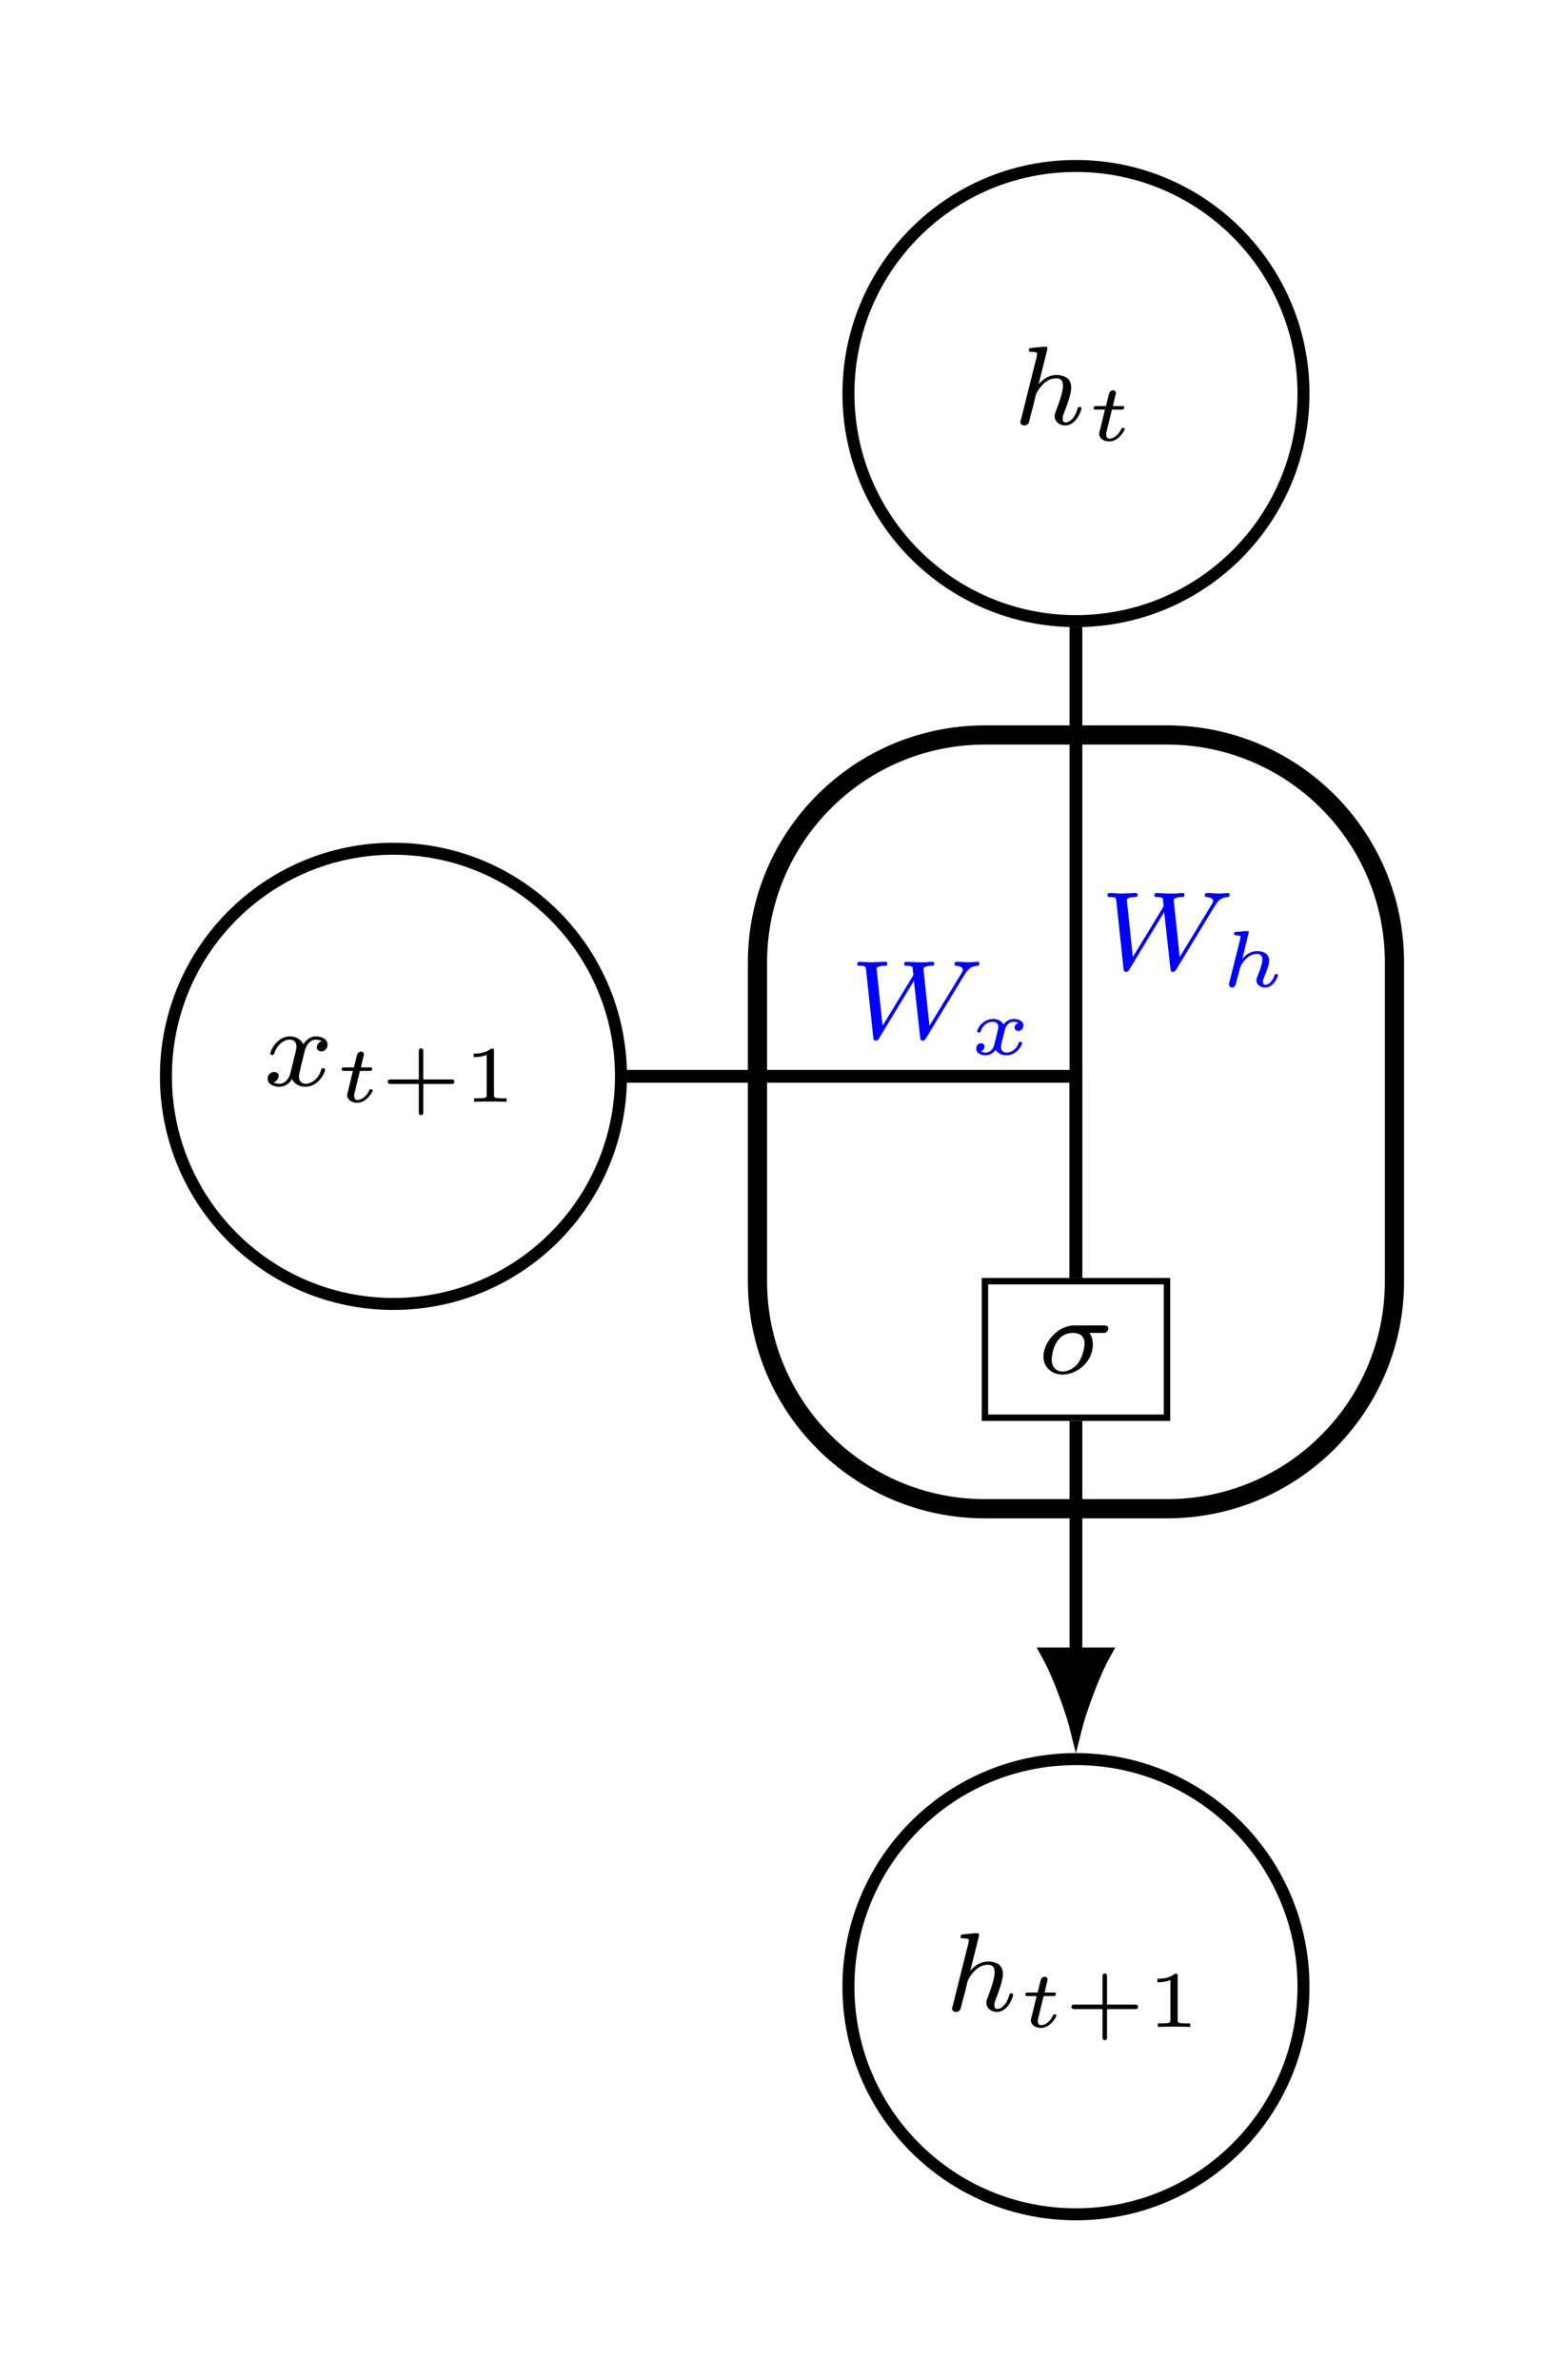 <?xml version="1.0" encoding="UTF-8"?>
<svg xmlns="http://www.w3.org/2000/svg" xmlns:xlink="http://www.w3.org/1999/xlink" width="97.432pt" height="148.231pt" viewBox="0 0 97.432 148.231" version="1.1">
<defs>
<g>
<symbol overflow="visible" id="glyph0-0">
<path style="stroke:none;" d=""/>
</symbol>
<symbol overflow="visible" id="glyph0-1">
<path style="stroke:none;" d="M 4.078 -2.531 C 4.188 -2.531 4.266 -2.531 4.328 -2.578 C 4.422 -2.656 4.453 -2.766 4.453 -2.812 C 4.453 -3 4.266 -3 4.141 -3 L 2.359 -3 C 1.25 -3 0.406 -1.906 0.406 -1.062 C 0.406 -0.422 0.891 0.062 1.609 0.062 C 2.484 0.062 3.484 -0.719 3.484 -1.797 C 3.484 -1.906 3.484 -2.219 3.281 -2.531 Z M 1.609 -0.125 C 1.234 -0.125 0.922 -0.375 0.922 -0.875 C 0.922 -1.078 1.047 -2.531 2.25 -2.531 C 2.594 -2.531 2.969 -2.391 2.969 -1.875 C 2.969 -1.734 2.906 -1.109 2.562 -0.641 C 2.266 -0.266 1.875 -0.125 1.609 -0.125 Z M 1.609 -0.125 "/>
</symbol>
<symbol overflow="visible" id="glyph0-2">
<path style="stroke:none;" d="M 7.219 -3.938 L 7.344 -4.125 C 7.484 -4.312 7.656 -4.484 8 -4.516 C 8.078 -4.516 8.156 -4.516 8.156 -4.656 C 8.156 -4.703 8.125 -4.766 8.062 -4.766 C 7.906 -4.766 7.703 -4.734 7.531 -4.734 C 7.297 -4.734 6.984 -4.766 6.766 -4.766 C 6.719 -4.766 6.609 -4.766 6.609 -4.609 C 6.609 -4.516 6.703 -4.516 6.734 -4.516 C 6.891 -4.5 7.125 -4.453 7.125 -4.266 C 7.125 -4.188 7.047 -4.062 7.016 -4.016 L 5.047 -0.781 L 4.672 -4.312 C 4.672 -4.5 5.078 -4.516 5.156 -4.516 C 5.25 -4.516 5.344 -4.516 5.344 -4.656 C 5.344 -4.672 5.344 -4.766 5.219 -4.766 C 5.094 -4.766 4.922 -4.75 4.797 -4.734 C 4.656 -4.734 4.469 -4.734 4.328 -4.734 C 4.172 -4.734 3.766 -4.766 3.609 -4.766 C 3.562 -4.766 3.469 -4.766 3.469 -4.609 C 3.469 -4.516 3.547 -4.516 3.641 -4.516 C 3.938 -4.516 3.984 -4.453 4 -4.391 C 4 -4.344 4.016 -4.156 4.047 -3.938 L 2.125 -0.781 L 1.766 -4.203 C 1.766 -4.234 1.75 -4.297 1.75 -4.312 C 1.75 -4.516 2.188 -4.516 2.234 -4.516 C 2.328 -4.516 2.422 -4.516 2.422 -4.656 C 2.422 -4.688 2.406 -4.766 2.312 -4.766 C 2.109 -4.766 1.609 -4.734 1.422 -4.734 C 1.188 -4.734 0.891 -4.766 0.688 -4.766 C 0.609 -4.766 0.547 -4.734 0.547 -4.609 C 0.547 -4.516 0.625 -4.516 0.734 -4.516 C 1.062 -4.516 1.062 -4.469 1.094 -4.297 L 1.547 -0.047 C 1.562 0.094 1.578 0.141 1.703 0.141 C 1.812 0.141 1.875 0.078 1.906 0 L 4.078 -3.578 L 4.469 -0.047 C 4.484 0.109 4.516 0.141 4.625 0.141 C 4.734 0.141 4.781 0.078 4.828 0 Z M 7.219 -3.938 "/>
</symbol>
<symbol overflow="visible" id="glyph0-3">
<path style="stroke:none;" d="M 2.188 -4.625 C 2.188 -4.641 2.203 -4.734 2.203 -4.734 C 2.203 -4.781 2.188 -4.844 2.094 -4.844 C 1.953 -4.844 1.375 -4.781 1.203 -4.766 C 1.156 -4.766 1.047 -4.75 1.047 -4.609 C 1.047 -4.516 1.156 -4.516 1.234 -4.516 C 1.562 -4.516 1.562 -4.453 1.562 -4.406 C 1.562 -4.359 1.547 -4.312 1.547 -4.25 L 0.562 -0.312 C 0.516 -0.188 0.516 -0.172 0.516 -0.156 C 0.516 -0.047 0.609 0.062 0.766 0.062 C 0.844 0.062 0.969 0.031 1.047 -0.109 C 1.062 -0.156 1.125 -0.406 1.156 -0.547 L 1.328 -1.172 C 1.344 -1.281 1.422 -1.547 1.438 -1.641 C 1.5 -1.906 1.5 -1.922 1.641 -2.141 C 1.875 -2.484 2.219 -2.875 2.766 -2.875 C 3.156 -2.875 3.172 -2.562 3.172 -2.391 C 3.172 -1.969 2.875 -1.203 2.766 -0.906 C 2.688 -0.703 2.656 -0.641 2.656 -0.531 C 2.656 -0.156 2.969 0.062 3.312 0.062 C 4.016 0.062 4.328 -0.891 4.328 -1 C 4.328 -1.094 4.234 -1.094 4.203 -1.094 C 4.109 -1.094 4.109 -1.047 4.078 -0.969 C 3.922 -0.406 3.609 -0.125 3.344 -0.125 C 3.188 -0.125 3.156 -0.219 3.156 -0.375 C 3.156 -0.531 3.203 -0.625 3.328 -0.938 C 3.406 -1.156 3.688 -1.891 3.688 -2.281 C 3.688 -2.391 3.688 -2.688 3.438 -2.891 C 3.312 -2.969 3.109 -3.078 2.781 -3.078 C 2.281 -3.078 1.906 -2.797 1.656 -2.5 Z M 2.188 -4.625 "/>
</symbol>
<symbol overflow="visible" id="glyph0-4">
<path style="stroke:none;" d="M 1.734 -0.734 C 1.672 -0.5 1.438 -0.125 1.078 -0.125 C 1.062 -0.125 0.844 -0.125 0.703 -0.219 C 0.984 -0.312 1.016 -0.562 1.016 -0.609 C 1.016 -0.766 0.891 -0.859 0.734 -0.859 C 0.531 -0.859 0.328 -0.703 0.328 -0.438 C 0.328 -0.094 0.719 0.062 1.062 0.062 C 1.391 0.062 1.672 -0.125 1.844 -0.422 C 2.016 -0.062 2.391 0.062 2.672 0.062 C 3.484 0.062 3.906 -0.797 3.906 -1 C 3.906 -1.094 3.812 -1.094 3.797 -1.094 C 3.688 -1.094 3.688 -1.047 3.656 -0.969 C 3.516 -0.484 3.094 -0.125 2.703 -0.125 C 2.422 -0.125 2.281 -0.312 2.281 -0.578 C 2.281 -0.766 2.453 -1.391 2.641 -2.172 C 2.781 -2.703 3.094 -2.875 3.328 -2.875 C 3.344 -2.875 3.547 -2.875 3.703 -2.781 C 3.484 -2.719 3.391 -2.516 3.391 -2.391 C 3.391 -2.25 3.516 -2.141 3.672 -2.141 C 3.828 -2.141 4.062 -2.266 4.062 -2.562 C 4.062 -2.953 3.609 -3.078 3.344 -3.078 C 2.984 -3.078 2.703 -2.844 2.562 -2.578 C 2.438 -2.859 2.109 -3.078 1.719 -3.078 C 0.938 -3.078 0.5 -2.219 0.5 -2 C 0.5 -1.922 0.594 -1.922 0.609 -1.922 C 0.703 -1.922 0.703 -1.938 0.75 -2.031 C 0.922 -2.578 1.359 -2.875 1.703 -2.875 C 1.938 -2.875 2.125 -2.75 2.125 -2.422 C 2.125 -2.281 2.031 -1.938 1.969 -1.688 Z M 1.734 -0.734 "/>
</symbol>
<symbol overflow="visible" id="glyph1-0">
<path style="stroke:none;" d=""/>
</symbol>
<symbol overflow="visible" id="glyph1-1">
<path style="stroke:none;" d="M 3.094 -1.953 C 2.859 -1.891 2.859 -1.672 2.859 -1.656 C 2.859 -1.578 2.922 -1.453 3.094 -1.453 C 3.234 -1.453 3.406 -1.578 3.406 -1.797 C 3.406 -2.094 3.078 -2.203 2.812 -2.203 C 2.484 -2.203 2.266 -2 2.172 -1.859 C 2.016 -2.141 1.688 -2.203 1.516 -2.203 C 0.891 -2.203 0.531 -1.609 0.531 -1.438 C 0.531 -1.359 0.609 -1.359 0.641 -1.359 C 0.688 -1.359 0.719 -1.359 0.75 -1.422 C 0.891 -1.906 1.297 -2.031 1.484 -2.031 C 1.656 -2.031 1.844 -1.969 1.844 -1.703 C 1.844 -1.578 1.75 -1.234 1.578 -0.562 C 1.516 -0.281 1.281 -0.109 1.062 -0.109 C 1.031 -0.109 0.891 -0.109 0.766 -0.188 C 0.984 -0.281 0.984 -0.469 0.984 -0.484 C 0.984 -0.625 0.875 -0.688 0.766 -0.688 C 0.641 -0.688 0.469 -0.594 0.469 -0.359 C 0.469 -0.047 0.797 0.062 1.062 0.062 C 1.328 0.062 1.562 -0.109 1.672 -0.281 C 1.875 0.016 2.188 0.062 2.344 0.062 C 2.969 0.062 3.328 -0.531 3.328 -0.719 C 3.328 -0.781 3.25 -0.781 3.219 -0.781 C 3.141 -0.781 3.125 -0.75 3.109 -0.719 C 2.969 -0.266 2.594 -0.109 2.375 -0.109 C 2.219 -0.109 2.016 -0.172 2.016 -0.453 C 2.016 -0.516 2.016 -0.547 2.047 -0.719 C 2.141 -1.062 2.266 -1.609 2.312 -1.703 C 2.375 -1.828 2.547 -2.031 2.797 -2.031 C 2.812 -2.031 2.984 -2.031 3.094 -1.953 Z M 3.094 -1.953 "/>
</symbol>
<symbol overflow="visible" id="glyph1-2">
<path style="stroke:none;" d="M 1.828 -3.266 C 1.859 -3.344 1.859 -3.344 1.859 -3.375 C 1.859 -3.453 1.781 -3.453 1.703 -3.453 L 1.094 -3.406 C 1 -3.406 0.984 -3.406 0.969 -3.375 C 0.953 -3.359 0.938 -3.297 0.938 -3.266 C 0.938 -3.188 1.016 -3.188 1.078 -3.188 C 1.094 -3.188 1.172 -3.188 1.25 -3.172 C 1.344 -3.156 1.344 -3.141 1.344 -3.109 C 1.344 -3.094 1.344 -3.078 1.328 -2.984 L 0.641 -0.234 C 0.625 -0.172 0.625 -0.156 0.625 -0.125 C 0.625 -0.016 0.703 0.062 0.812 0.062 C 0.906 0.062 1.016 -0.016 1.047 -0.141 C 1.062 -0.188 1.078 -0.266 1.156 -0.578 L 1.25 -0.922 C 1.328 -1.219 1.328 -1.234 1.453 -1.453 C 1.672 -1.75 1.953 -2.031 2.359 -2.031 C 2.609 -2.031 2.703 -1.891 2.703 -1.672 C 2.703 -1.391 2.484 -0.859 2.422 -0.688 C 2.344 -0.516 2.328 -0.469 2.328 -0.391 C 2.328 -0.125 2.578 0.062 2.875 0.062 C 3.406 0.062 3.672 -0.594 3.672 -0.719 C 3.672 -0.781 3.594 -0.781 3.562 -0.781 C 3.484 -0.781 3.484 -0.766 3.453 -0.672 C 3.359 -0.406 3.141 -0.109 2.891 -0.109 C 2.781 -0.109 2.734 -0.188 2.734 -0.297 C 2.734 -0.406 2.797 -0.547 2.844 -0.672 C 2.906 -0.797 3.125 -1.344 3.125 -1.609 C 3.125 -1.953 2.891 -2.203 2.375 -2.203 C 1.891 -2.203 1.594 -1.891 1.453 -1.719 Z M 1.828 -3.266 "/>
</symbol>
<symbol overflow="visible" id="glyph1-3">
<path style="stroke:none;" d="M 1.562 -1.922 L 2.156 -1.922 C 2.266 -1.922 2.266 -1.922 2.281 -1.953 C 2.312 -1.969 2.328 -2.031 2.328 -2.062 C 2.328 -2.141 2.25 -2.141 2.172 -2.141 L 1.625 -2.141 L 1.719 -2.562 C 1.75 -2.688 1.812 -2.922 1.812 -2.953 C 1.812 -3.031 1.75 -3.125 1.625 -3.125 C 1.547 -3.125 1.422 -3.062 1.391 -2.938 C 1.359 -2.844 1.422 -3.078 1.188 -2.141 L 0.594 -2.141 C 0.5 -2.141 0.422 -2.141 0.422 -2.016 C 0.422 -1.922 0.484 -1.922 0.578 -1.922 L 1.125 -1.922 L 0.844 -0.75 C 0.812 -0.641 0.766 -0.484 0.766 -0.422 C 0.766 -0.141 1.031 0.062 1.391 0.062 C 1.984 0.062 2.359 -0.625 2.359 -0.719 C 2.359 -0.781 2.266 -0.781 2.25 -0.781 C 2.172 -0.781 2.156 -0.766 2.141 -0.703 C 1.969 -0.344 1.672 -0.109 1.406 -0.109 C 1.25 -0.109 1.203 -0.234 1.203 -0.375 C 1.203 -0.453 1.203 -0.469 1.219 -0.516 Z M 1.562 -1.922 "/>
</symbol>
<symbol overflow="visible" id="glyph2-0">
<path style="stroke:none;" d=""/>
</symbol>
<symbol overflow="visible" id="glyph2-1">
<path style="stroke:none;" d="M 2.703 -1.109 L 4.438 -1.109 C 4.5 -1.109 4.641 -1.109 4.641 -1.25 C 4.641 -1.391 4.5 -1.391 4.438 -1.391 L 2.703 -1.391 L 2.703 -3.125 C 2.703 -3.188 2.703 -3.328 2.562 -3.328 C 2.422 -3.328 2.422 -3.188 2.422 -3.125 L 2.422 -1.391 L 0.688 -1.391 C 0.625 -1.391 0.484 -1.391 0.484 -1.25 C 0.484 -1.109 0.625 -1.109 0.688 -1.109 L 2.422 -1.109 L 2.422 0.625 C 2.422 0.703 2.422 0.828 2.562 0.828 C 2.703 0.828 2.703 0.703 2.703 0.625 Z M 2.703 -1.109 "/>
</symbol>
<symbol overflow="visible" id="glyph2-2">
<path style="stroke:none;" d="M 1.984 -3.172 C 1.984 -3.312 1.969 -3.312 1.797 -3.312 C 1.453 -3 0.891 -3 0.797 -3 L 0.719 -3 L 0.719 -2.781 L 0.797 -2.781 C 0.906 -2.781 1.234 -2.797 1.531 -2.922 L 1.531 -0.422 C 1.531 -0.281 1.531 -0.219 1 -0.219 L 0.75 -0.219 L 0.75 0 C 1.016 -0.016 1.469 -0.016 1.75 -0.016 C 2.047 -0.016 2.484 -0.016 2.766 0 L 2.766 -0.219 L 2.516 -0.219 C 1.984 -0.219 1.984 -0.281 1.984 -0.422 Z M 1.984 -3.172 "/>
</symbol>
</g>
<clipPath id="clip1">
  <path d="M 30 28 L 97.434 28 L 97.434 111 L 30 111 Z M 30 28 "/>
</clipPath>
<clipPath id="clip2">
  <path d="M 42 98 L 92 98 L 92 148.23 L 42 148.23 Z M 42 98 "/>
</clipPath>
</defs>
<g id="surface1">
<g clip-path="url(#clip1)" clip-rule="nonzero">
<path style="fill:none;stroke-width:1.196;stroke-linecap:butt;stroke-linejoin:miter;stroke:rgb(0%,0%,0%);stroke-opacity:1;stroke-miterlimit:10;" d="M -36.85 92.125 L -48.19 92.125 C -56.018 92.125 -62.361 85.782 -62.361 77.954 L -62.361 58.11 C -62.361 50.282 -56.018 43.938 -48.19 43.938 L -36.85 43.938 C -29.022 43.938 -22.678 50.282 -22.678 58.11 L -22.678 77.954 C -22.678 85.782 -29.022 92.125 -36.85 92.125 Z M -36.85 92.125 " transform="matrix(1,0,0,-1,109.549,137.895)"/>
</g>
<path style="fill:none;stroke-width:0.399;stroke-linecap:butt;stroke-linejoin:miter;stroke:rgb(0%,0%,0%);stroke-opacity:1;stroke-miterlimit:10;" d="M -48.19 49.606 L -36.85 49.606 L -36.85 58.11 L -48.19 58.11 Z M -48.19 49.606 " transform="matrix(1,0,0,-1,109.549,137.895)"/>
<g style="fill:rgb(0%,0%,0%);fill-opacity:1;">
  <use xlink:href="#glyph0-1" x="64.596" y="85.538"/>
</g>
<g style="fill:rgb(0%,0%,100%);fill-opacity:1;">
  <use xlink:href="#glyph0-2" x="52.856" y="64.661"/>
</g>
<g style="fill:rgb(0%,0%,100%);fill-opacity:1;">
  <use xlink:href="#glyph1-1" x="60.348" y="65.658"/>
</g>
<g style="fill:rgb(0%,0%,100%);fill-opacity:1;">
  <use xlink:href="#glyph0-2" x="68.446" y="60.379"/>
</g>
<g style="fill:rgb(0%,0%,100%);fill-opacity:1;">
  <use xlink:href="#glyph1-2" x="75.939" y="61.436"/>
</g>
<path style="fill:none;stroke-width:0.747;stroke-linecap:butt;stroke-linejoin:miter;stroke:rgb(0%,0%,0%);stroke-opacity:1;stroke-miterlimit:10;" d="M -28.346 113.387 C -28.346 121.215 -34.694 127.559 -42.522 127.559 C -50.35 127.559 -56.694 121.215 -56.694 113.387 C -56.694 105.559 -50.35 99.215 -42.522 99.215 C -34.694 99.215 -28.346 105.559 -28.346 113.387 Z M -28.346 113.387 " transform="matrix(1,0,0,-1,109.549,137.895)"/>
<g style="fill:rgb(0%,0%,0%);fill-opacity:1;">
  <use xlink:href="#glyph0-3" x="63.044" y="26.432"/>
</g>
<g style="fill:rgb(0%,0%,0%);fill-opacity:1;">
  <use xlink:href="#glyph1-3" x="67.708" y="27.429"/>
</g>
<path style="fill:none;stroke-width:0.747;stroke-linecap:butt;stroke-linejoin:miter;stroke:rgb(0%,0%,0%);stroke-opacity:1;stroke-miterlimit:10;" d="M -70.865 70.868 C -70.865 78.696 -77.213 85.04 -85.041 85.04 C -92.869 85.04 -99.213 78.696 -99.213 70.868 C -99.213 63.04 -92.869 56.692 -85.041 56.692 C -77.213 56.692 -70.865 63.04 -70.865 70.868 Z M -70.865 70.868 " transform="matrix(1,0,0,-1,109.549,137.895)"/>
<g style="fill:rgb(0%,0%,0%);fill-opacity:1;">
  <use xlink:href="#glyph0-4" x="16.343" y="67.617"/>
</g>
<g style="fill:rgb(0%,0%,0%);fill-opacity:1;">
  <use xlink:href="#glyph1-3" x="20.86" y="68.613"/>
</g>
<g style="fill:rgb(0%,0%,0%);fill-opacity:1;">
  <use xlink:href="#glyph2-1" x="23.668" y="68.613"/>
  <use xlink:href="#glyph2-2" x="28.788" y="68.613"/>
</g>
<g clip-path="url(#clip2)" clip-rule="nonzero">
<path style="fill:none;stroke-width:0.747;stroke-linecap:butt;stroke-linejoin:miter;stroke:rgb(0%,0%,0%);stroke-opacity:1;stroke-miterlimit:10;" d="M -28.346 14.172 C -28.346 22 -34.694 28.348 -42.522 28.348 C -50.35 28.348 -56.694 22 -56.694 14.172 C -56.694 6.344 -50.35 0 -42.522 0 C -34.694 0 -28.346 6.344 -28.346 14.172 Z M -28.346 14.172 " transform="matrix(1,0,0,-1,109.549,137.895)"/>
</g>
<g style="fill:rgb(0%,0%,0%);fill-opacity:1;">
  <use xlink:href="#glyph0-3" x="58.789" y="125.23"/>
</g>
<g style="fill:rgb(0%,0%,0%);fill-opacity:1;">
  <use xlink:href="#glyph1-3" x="63.453" y="126.226"/>
</g>
<g style="fill:rgb(0%,0%,0%);fill-opacity:1;">
  <use xlink:href="#glyph2-1" x="66.261" y="126.226"/>
  <use xlink:href="#glyph2-2" x="71.381" y="126.226"/>
</g>
<path style="fill:none;stroke-width:0.797;stroke-linecap:butt;stroke-linejoin:miter;stroke:rgb(0%,0%,0%);stroke-opacity:1;stroke-miterlimit:10;" d="M -70.494 70.868 L -42.522 70.868 L -42.522 58.309 " transform="matrix(1,0,0,-1,109.549,137.895)"/>
<path style="fill:none;stroke-width:0.797;stroke-linecap:butt;stroke-linejoin:miter;stroke:rgb(0%,0%,0%);stroke-opacity:1;stroke-miterlimit:10;" d="M -42.522 98.84 L -42.522 58.309 M -42.522 49.407 L -42.522 34.899 " transform="matrix(1,0,0,-1,109.549,137.895)"/>
<path style="fill-rule:nonzero;fill:rgb(0%,0%,0%);fill-opacity:1;stroke-width:0.797;stroke-linecap:butt;stroke-linejoin:miter;stroke:rgb(0%,0%,0%);stroke-opacity:1;stroke-miterlimit:10;" d="M 4.534 -0.001 C 3.979 0.139 1.53 0.92 -0.002 1.772 L -0.002 -1.771 C 1.53 -0.919 3.979 -0.138 4.534 -0.001 Z M 4.534 -0.001 " transform="matrix(0,1,1,0,67.029,102.998)"/>
</g>
</svg>
